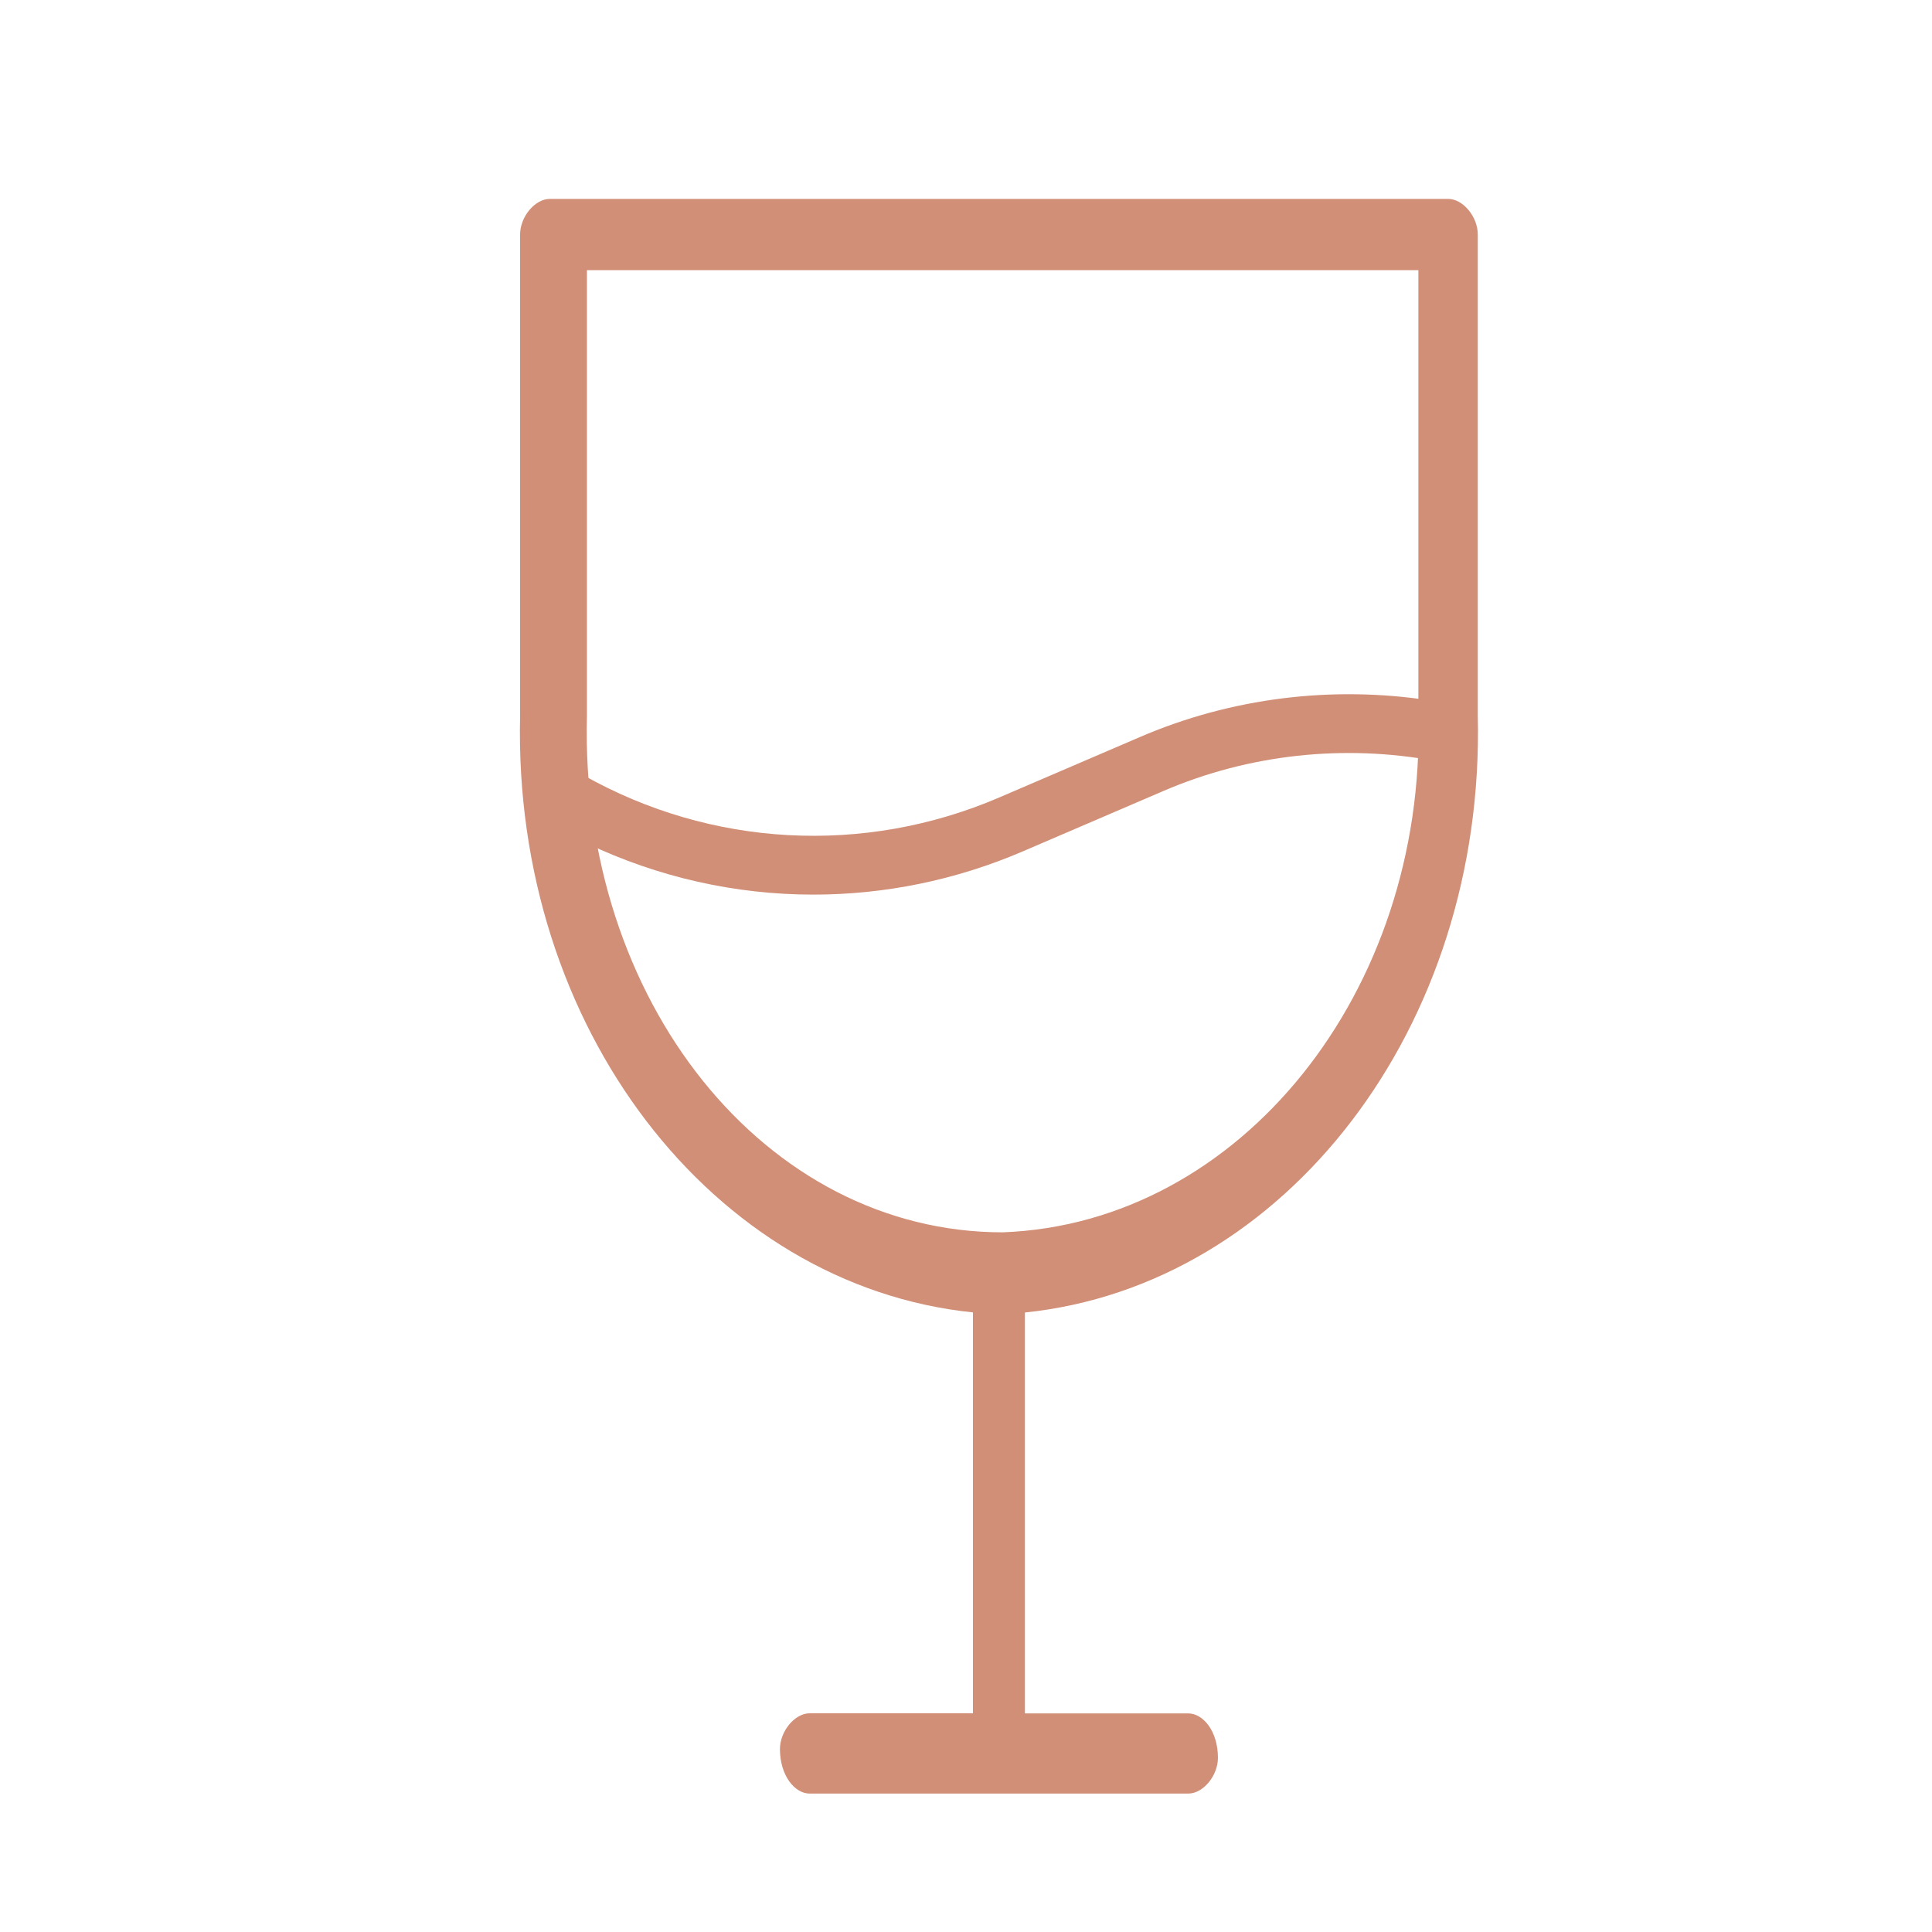 <svg xmlns="http://www.w3.org/2000/svg" width="20" height="20" fill="none" viewBox="0 0 20 20">
    <g clip-path="url(#clip0)">
        <path fill="#D18F77" d="M8.381 18.567c-.153 0-.307-.185-.307-.461 0-.185.154-.37.307-.37h1.691v-4.15c-2.69-.276-4.765-2.95-4.688-6.178v-4.98c0-.185.154-.369.308-.369h9.299c.154 0 .307.184.307.369v4.98c.077 3.228-1.998 5.902-4.688 6.179v4.15h1.69c.155 0 .308.184.308.46 0 .185-.153.37-.307.37H8.38zM6.076 7.407c-.077 2.952 1.844 5.35 4.304 5.35 2.459-.092 4.38-2.49 4.303-5.35v-4.61H6.076v4.61z"/>
    </g>
    <g clip-path="url(#clip1)">
        <path fill="#D18F77" d="M14.8 7.25c-1.009-.154-2.053-.028-3 .38l-1.455.625c-1.405.604-2.99.513-4.307-.231.015.235.027.47.035.706.74.352 1.54.531 2.347.531.734 0 1.471-.148 2.169-.448l1.455-.625c.888-.382 1.872-.485 2.812-.311-.014-.209-.033-.418-.057-.627z"/>
    </g>
    <defs>
        <clipPath id="clip0">
            <path fill="#fff" d="M0 0H10.375V16.6H0z" transform="translate(5 2)"/>
        </clipPath>
        <clipPath id="clip1">
            <path fill="#fff" d="M0 0H8.819V2.075H0z" transform="translate(6.038 7.188)"/>
        </clipPath>
    </defs>
</svg>
